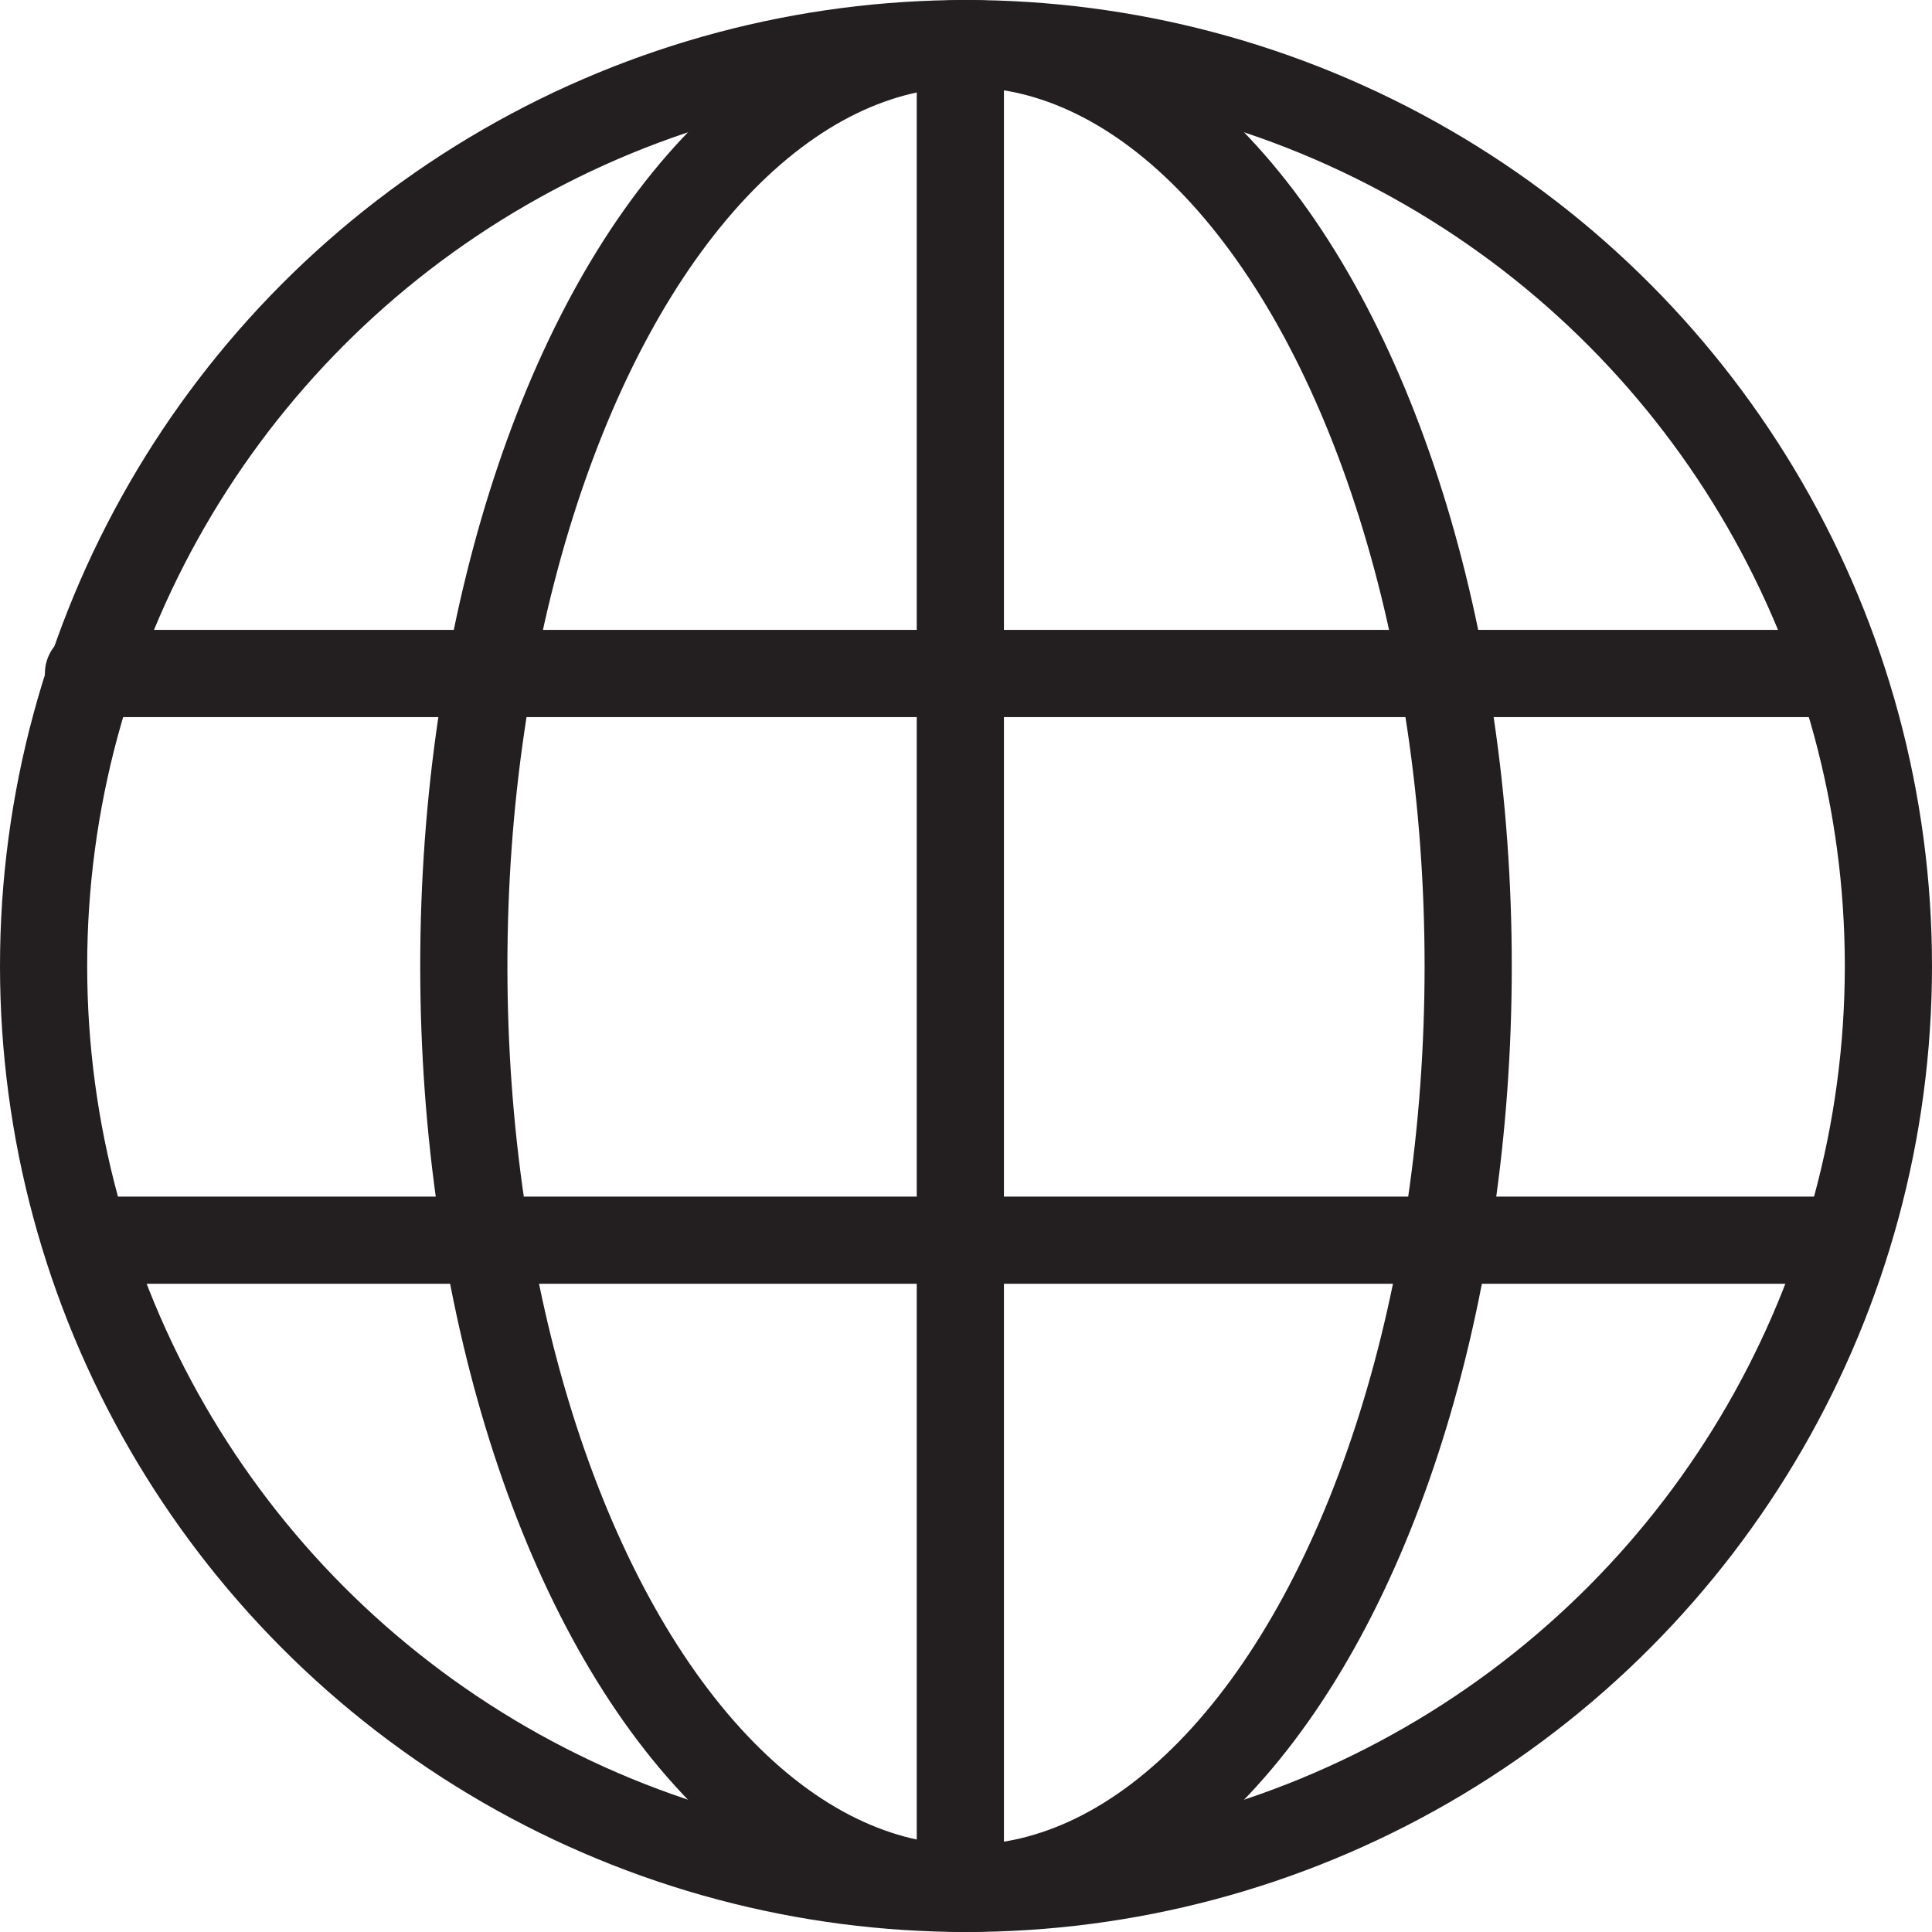 <?xml version="1.0" encoding="UTF-8" standalone="no"?> <svg xmlns="http://www.w3.org/2000/svg" viewBox="0 0 44.32 44.32"><defs><style>.cls-1{fill:none;stroke:#231f20;stroke-linecap:round;stroke-linejoin:round;stroke-width:2px;}</style></defs><title>Asset 18</title><g id="Layer_2" data-name="Layer 2"><g id="Layer_2-2" data-name="Layer 2"><circle class="cls-1" cx="22.16" cy="22.16" r="21.16"/><ellipse class="cls-1" cx="22.16" cy="22.16" rx="11.52" ry="21.16"/><line class="cls-1" x1="42.03" y1="15.45" x2="2.03" y2="15.45"/><line class="cls-1" x1="42.03" y1="28.45" x2="2.03" y2="28.45"/><line class="cls-1" x1="22.03" y1="1.45" x2="22.03" y2="42.45"/></g></g></svg>